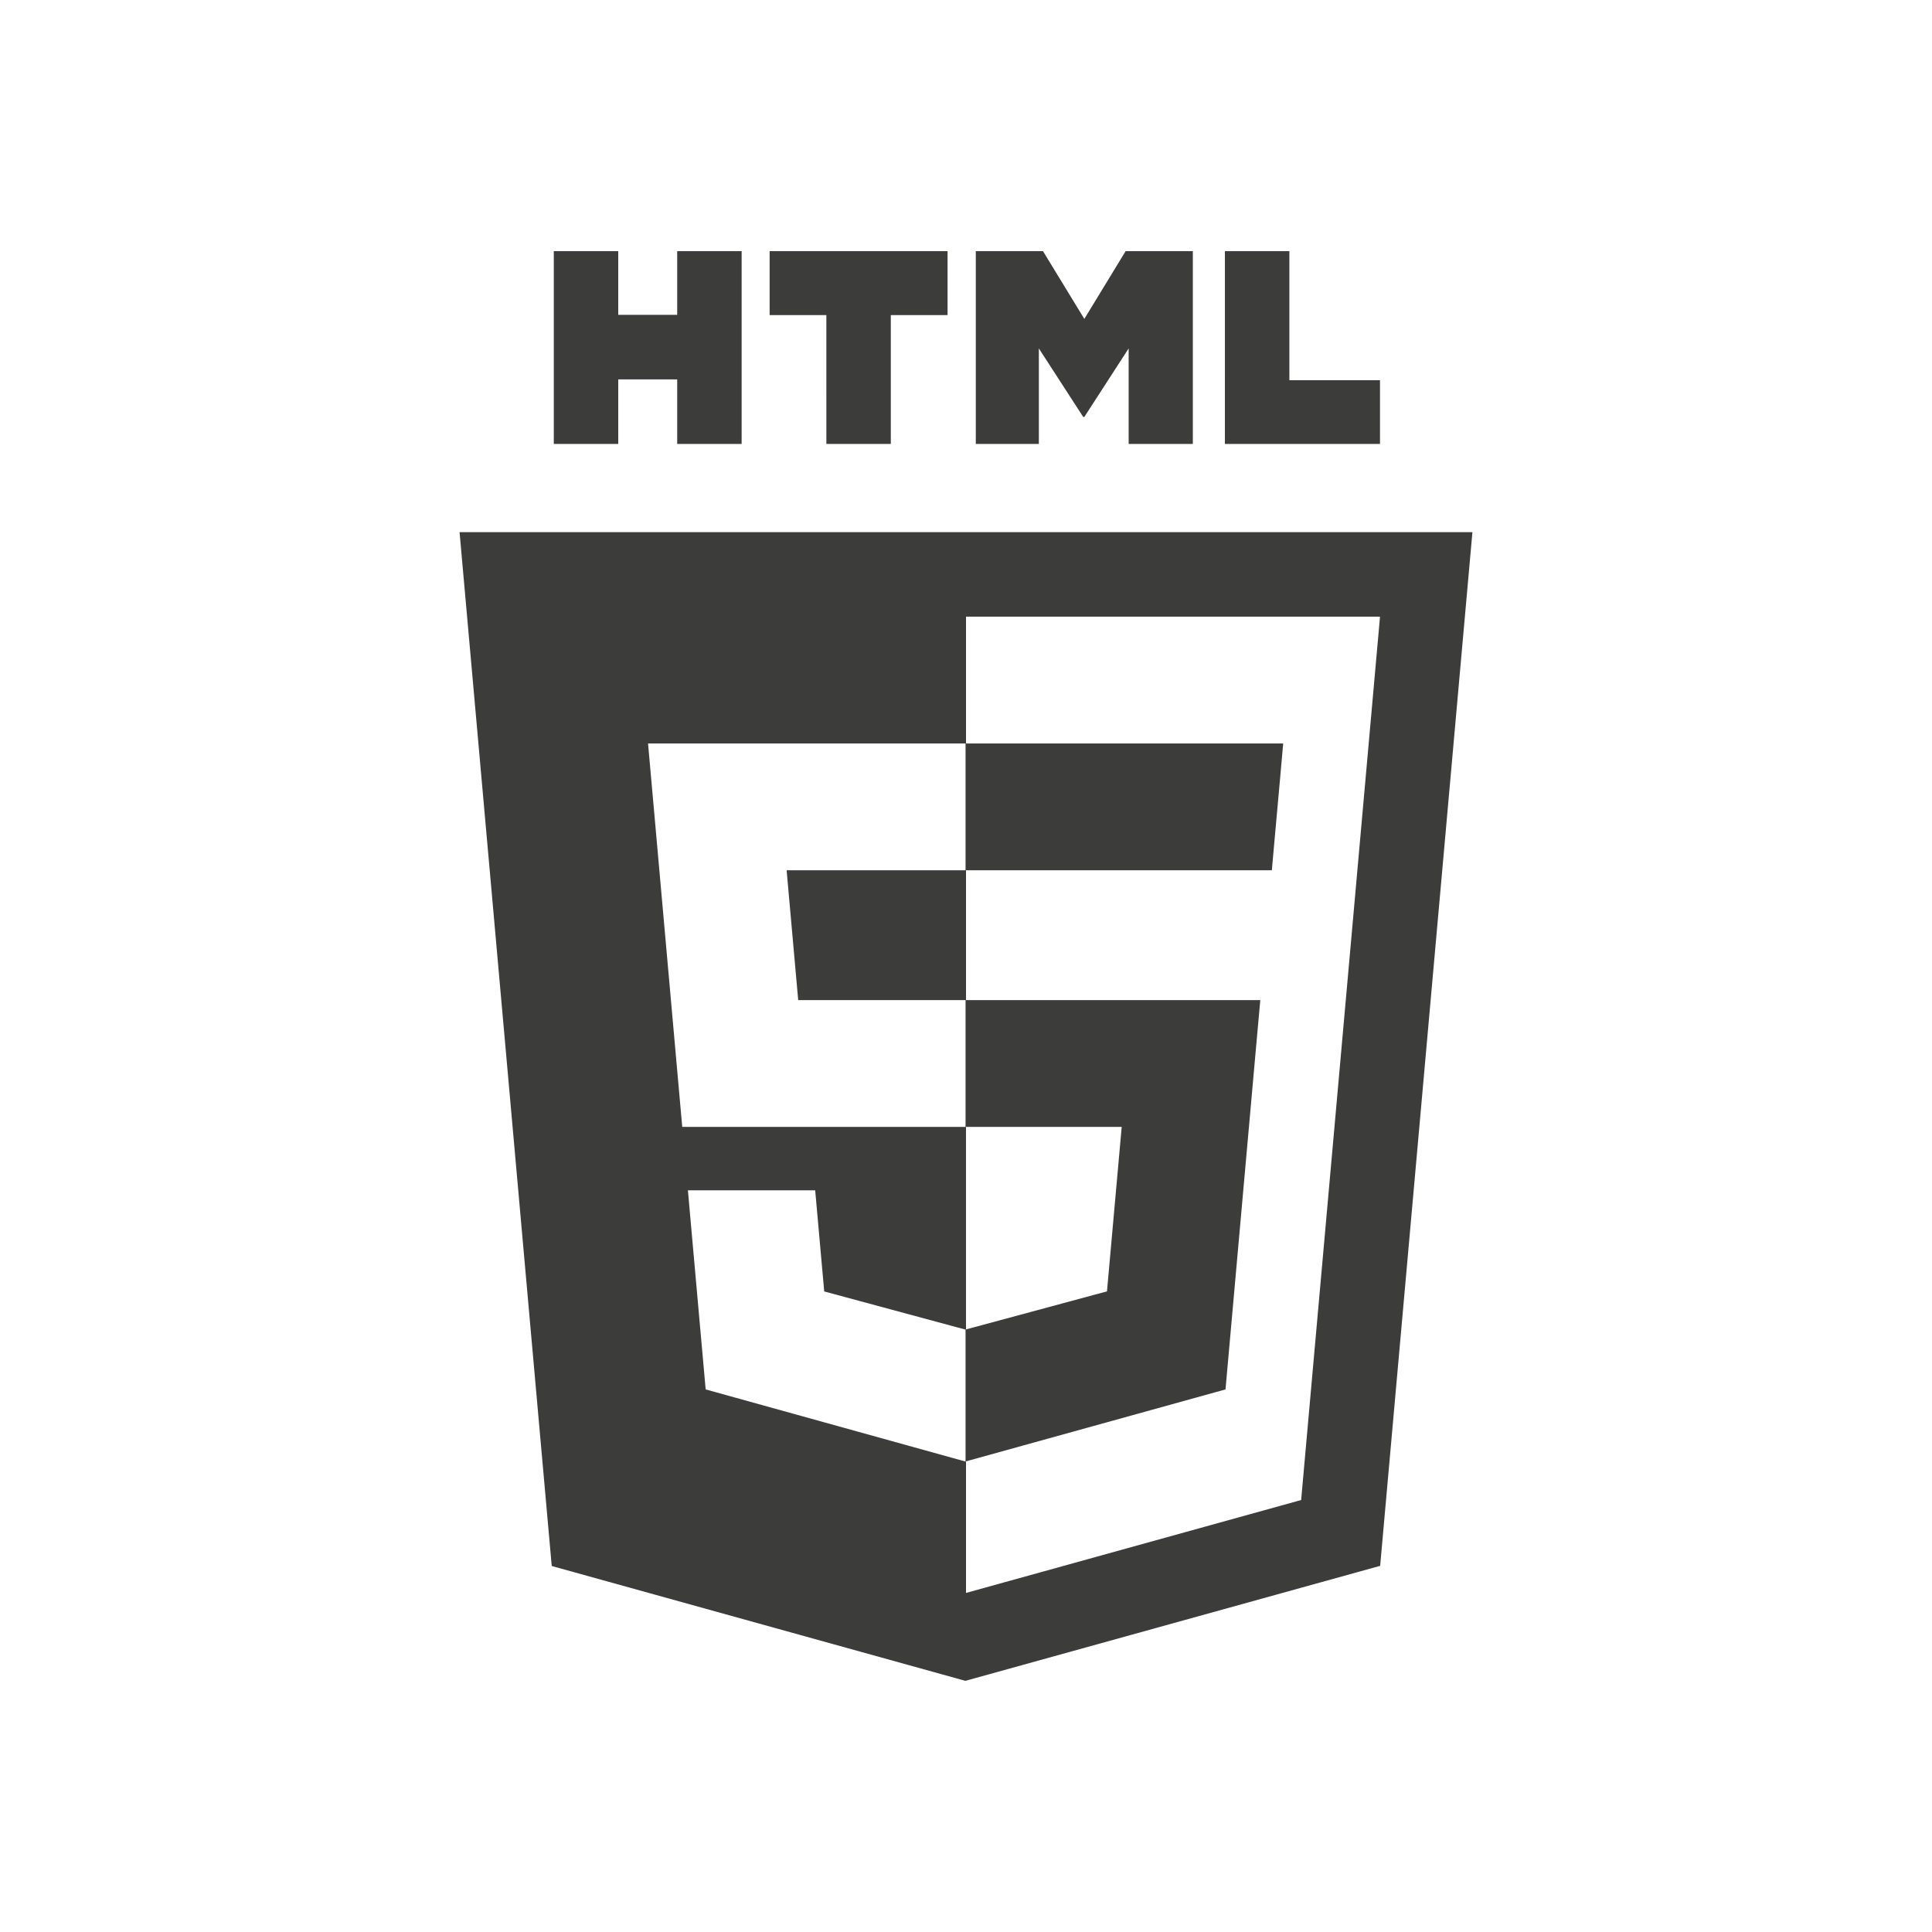 <?xml version="1.0" encoding="utf-8"?>
<!-- Generator: Adobe Illustrator 16.0.0, SVG Export Plug-In . SVG Version: 6.00 Build 0)  -->
<!DOCTYPE svg PUBLIC "-//W3C//DTD SVG 1.1//EN" "http://www.w3.org/Graphics/SVG/1.1/DTD/svg11.dtd">
<svg version="1.1" id="Layer_1" xmlns="http://www.w3.org/2000/svg" xmlns:xlink="http://www.w3.org/1999/xlink" x="0px" y="0px"
	 width="200px" height="200px" viewBox="99.225 235.426 200 200" enable-background="new 99.225 235.426 200 200"
	 xml:space="preserve">
<g>
	<g>
		<polygon fill="#3C3C3B" points="181.855,338.958 199.225,338.958 199.225,325.516 180.656,325.516 		"/>
		<path fill="#3C3C3B" d="M146.799,290.512l9.542,107.027l42.819,11.887l42.938-11.904l9.552-107.01H146.799z M233.92,390.708
			l-34.695,9.618v-13.621l-0.061,0.017l-26.889-7.464l-1.839-20.611h6.073h7.104l0.935,10.469l14.619,3.948l0.058-0.017v-20.964
			H169.85l-3.226-36.172l-0.314-3.522h32.869h0.046v-13.126h42.859L233.92,390.708z"/>
	</g>
	<g>
		<path fill="#3C3C3B" d="M156.554,261.426h6.671v6.591h6.103v-6.591h6.671v19.958h-6.671v-6.683h-6.102v6.683h-6.672V261.426
			L156.554,261.426z"/>
		<path fill="#3C3C3B" d="M184.77,268.045h-5.873v-6.619h18.42v6.619h-5.876v13.34h-6.67L184.77,268.045L184.77,268.045z"/>
		<path fill="#3C3C3B" d="M200.24,261.426h6.956l4.278,7.013l4.275-7.013h6.958v19.958h-6.644v-9.892l-4.59,7.096h-0.114
			l-4.593-7.096v9.892h-6.527V261.426L200.24,261.426z"/>
		<path fill="#3C3C3B" d="M226.027,261.426h6.673v13.361h9.381v6.597h-16.055L226.027,261.426L226.027,261.426z"/>
	</g>
	<polygon fill="#3C3C3B" points="199.179,338.958 199.179,352.084 215.343,352.084 213.82,369.108 199.179,373.06 199.179,386.716 
		226.089,379.258 226.287,377.041 229.372,342.483 229.691,338.958 226.155,338.958 	"/>
	<polygon fill="#3C3C3B" points="199.179,312.389 199.179,320.542 199.179,325.485 199.179,325.516 230.843,325.516 
		230.843,325.516 230.886,325.516 231.149,322.566 231.748,315.912 232.061,312.389 	"/>
</g>
</svg>

